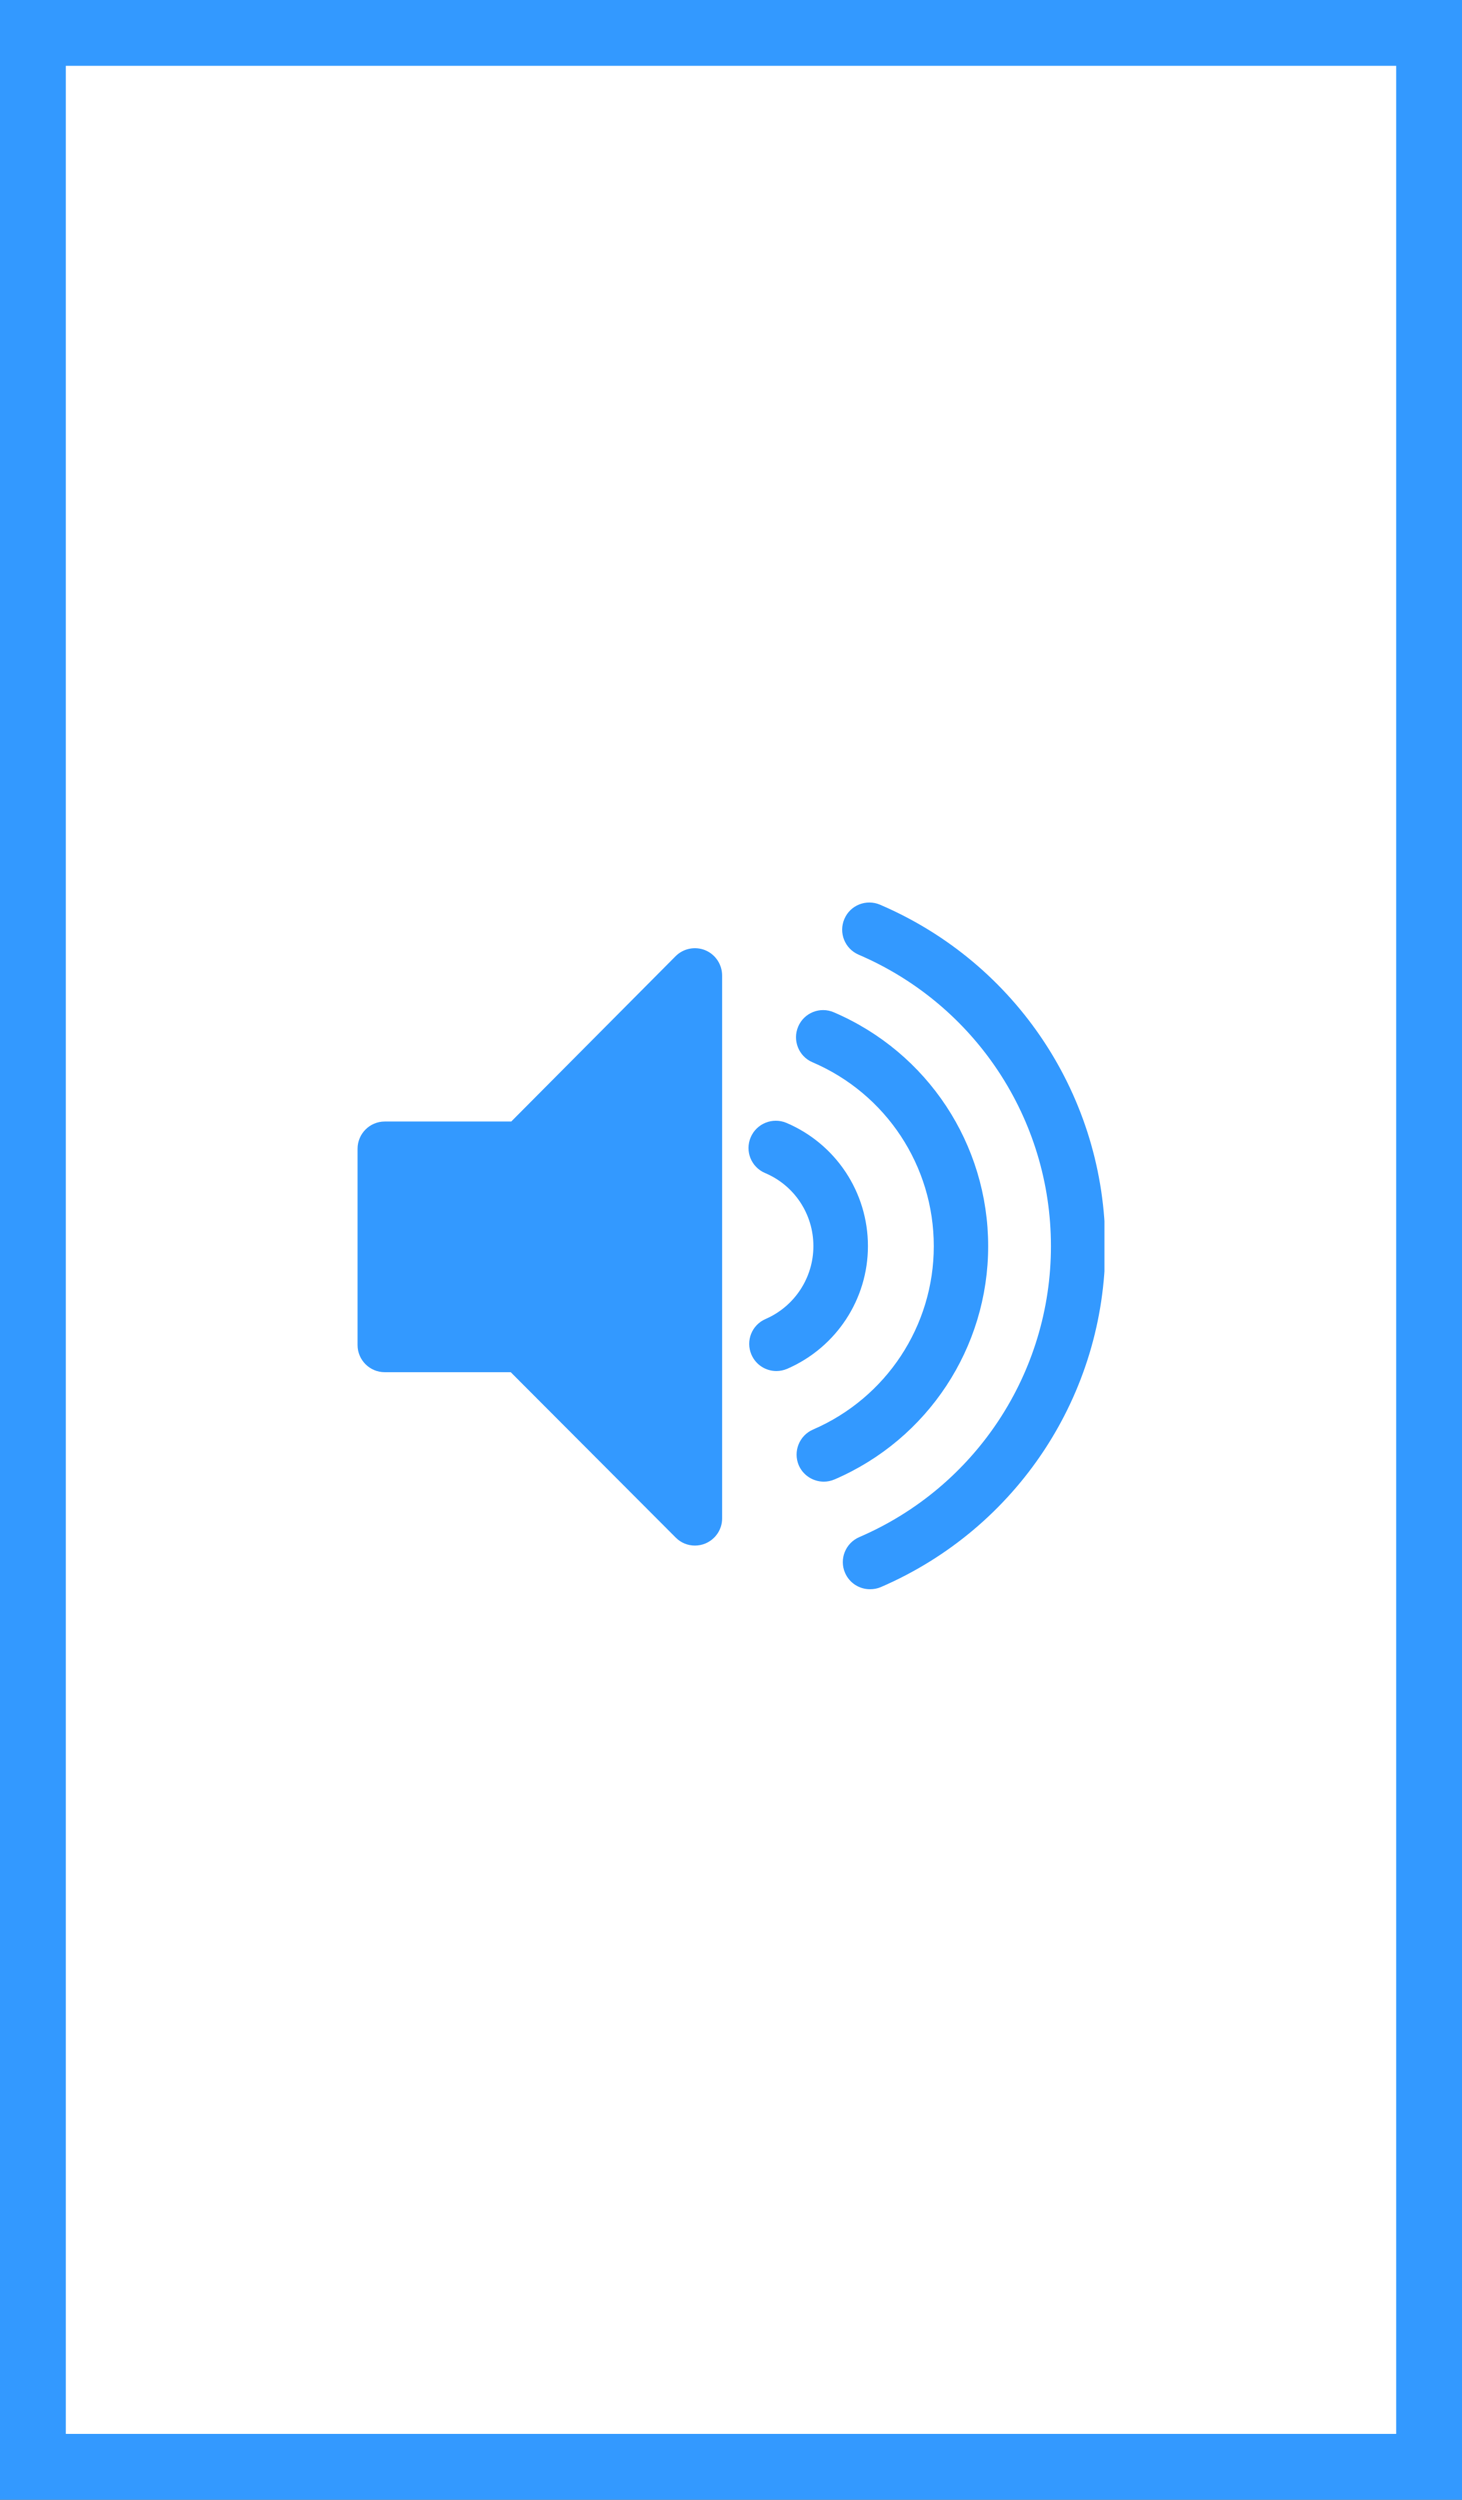 <?xml version="1.0" encoding="utf-8"?>
<!-- Generator: Adobe Illustrator 16.0.0, SVG Export Plug-In . SVG Version: 6.00 Build 0)  -->
<!DOCTYPE svg PUBLIC "-//W3C//DTD SVG 1.1//EN" "http://www.w3.org/Graphics/SVG/1.1/DTD/svg11.dtd">
<svg version="1.1" xmlns="http://www.w3.org/2000/svg" xmlns:xlink="http://www.w3.org/1999/xlink" x="0px" y="0px"
	 width="74.879" height="128" viewBox="0 0 74.879 128" enable-background="new 0 0 74.879 128" class="iconic iconic-action" xml:space="preserve">
<rect x="0" y="0" width="74.879" height="128" fill="#333333" stroke="none"/>
<g class="iconic-container iconic-lg" data-width="74.879" data-height="128" display="inline">
	<rect x="1.686" y="1.686" fill="#FFFFFF" width="71.508" height="124.628"/>
	<path fill="#3399FF" d="M74.879,128H0V0h74.879V128z M3.371,124.628h68.137V3.371H3.371V124.628z"/>
	<path fill="#3399FF" d="M36.119,48.656c-0.517-0.21-1.118-0.094-1.518,0.307l-8.417,8.465h-6.48c-0.767,0-1.391,0.624-1.391,1.397
		v10.049c0,0.767,0.624,1.39,1.391,1.39h6.454l8.449,8.467c0.267,0.271,0.622,0.411,0.984,0.411c0.177,0,0.361-0.034,0.533-0.106
		c0.522-0.217,0.861-0.723,0.861-1.284V49.946C36.981,49.38,36.642,48.872,36.119,48.656"/>
	<path fill="#3399FF" d="M50.611,63.812c0-5.22-3.101-9.918-7.904-11.976c-0.706-0.306-1.525,0.023-1.825,0.728
		c-0.304,0.706,0.024,1.529,0.73,1.829c3.779,1.618,6.214,5.317,6.214,9.419c0,4.081-2.43,7.766-6.186,9.389
		c-0.703,0.305-1.03,1.123-0.73,1.829c0.227,0.524,0.745,0.839,1.284,0.839c0.185,0,0.373-0.039,0.552-0.116
		C47.526,73.695,50.611,69.002,50.611,63.812"/>
	<g>
		<defs>
			<rect id="SVGID_3_" x="18.314" y="46.209" width="38.252" height="35.577"/>
		</defs>
		<clipPath id="SVGID_2_">
			<use xlink:href="#SVGID_3_"  overflow="visible"/>
		</clipPath>
		<path clip-path="url(#SVGID_2_)" fill="#3399FF" d="M44.453,63.806c0-2.753-1.641-5.232-4.18-6.311
			c-0.707-0.293-1.524,0.034-1.824,0.74c-0.306,0.713,0.028,1.528,0.732,1.829c1.508,0.634,2.479,2.107,2.479,3.743
			c0,1.616-0.96,3.083-2.443,3.73c-0.712,0.304-1.036,1.123-0.73,1.829c0.229,0.527,0.74,0.839,1.279,0.839
			c0.184,0,0.378-0.04,0.557-0.117C42.829,68.997,44.453,66.534,44.453,63.806"/>
		<path clip-path="url(#SVGID_2_)" fill="#3399FF" d="M45.076,46.327c-0.706-0.305-1.531,0.022-1.829,0.728
			c-0.305,0.706,0.021,1.524,0.727,1.829c5.981,2.563,9.852,8.423,9.852,14.927c0,6.481-3.854,12.331-9.816,14.897
			c-0.707,0.306-1.035,1.125-0.73,1.829c0.229,0.529,0.74,0.84,1.279,0.84c0.183,0,0.373-0.032,0.556-0.11
			c6.982-3.014,11.495-9.862,11.495-17.456C56.609,56.194,52.084,49.329,45.076,46.327"/>
	</g>
</g>
<g class="iconic-container iconic-md" data-width="18.72" data-height="32" display="none" transform="scale(4)">
	<rect x="0.421" y="0.421" fill="#FFFFFF" width="17.877" height="31.157"/>
	<path fill="#3399FF" d="M18.72,32H0V0h18.72V32z M0.843,31.157h17.034V0.843H0.843V31.157z"/>
	<path fill="#3399FF" d="M9.03,12.164c-0.129-0.053-0.279-0.023-0.379,0.077l-2.104,2.116h-1.62c-0.192,0-0.348,0.156-0.348,0.35
		v2.512c0,0.192,0.156,0.348,0.348,0.348H6.54l2.112,2.117c0.066,0.068,0.155,0.103,0.246,0.103c0.044,0,0.09-0.008,0.133-0.026
		c0.13-0.054,0.215-0.181,0.215-0.321v-6.952C9.245,12.345,9.161,12.218,9.03,12.164"/>
	<path fill="#3399FF" d="M12.653,15.953c0-1.305-0.775-2.479-1.976-2.994c-0.176-0.076-0.381,0.006-0.456,0.182
		c-0.076,0.177,0.006,0.383,0.182,0.458c0.945,0.404,1.554,1.329,1.554,2.355c0,1.02-0.607,1.941-1.546,2.347
		c-0.176,0.077-0.257,0.281-0.182,0.458c0.057,0.131,0.186,0.209,0.321,0.209c0.046,0,0.093-0.009,0.138-0.029
		C11.881,18.424,12.653,17.25,12.653,15.953"/>
	<g>
		<defs>
			<rect id="SVGID_5_" x="4.579" y="11.552" width="9.563" height="8.895"/>
		</defs>
		<clipPath id="SVGID_2_">
			<use xlink:href="#SVGID_5_"  overflow="visible"/>
		</clipPath>
		<path clip-path="url(#SVGID_2_)" fill="#3399FF" d="M11.113,15.952c0-0.688-0.41-1.308-1.045-1.578
			c-0.177-0.073-0.381,0.008-0.456,0.185c-0.077,0.178,0.007,0.382,0.183,0.457c0.377,0.159,0.62,0.527,0.62,0.936
			c0,0.404-0.24,0.771-0.611,0.932c-0.178,0.076-0.259,0.281-0.183,0.458c0.058,0.132,0.185,0.209,0.32,0.209
			c0.046,0,0.095-0.01,0.139-0.029C10.707,17.249,11.113,16.634,11.113,15.952"/>
		<path clip-path="url(#SVGID_2_)" fill="#3399FF" d="M11.269,11.582c-0.177-0.076-0.383,0.005-0.458,0.182
			c-0.076,0.177,0.005,0.381,0.182,0.457c1.495,0.641,2.463,2.106,2.463,3.732c0,1.621-0.964,3.083-2.454,3.725
			c-0.177,0.077-0.259,0.281-0.183,0.457c0.057,0.132,0.185,0.21,0.32,0.21c0.045,0,0.093-0.008,0.139-0.027
			c1.745-0.753,2.874-2.466,2.874-4.364C14.152,14.049,13.021,12.332,11.269,11.582"/>
	</g>
</g>
<g class="iconic-container iconic-sm" data-width="8.938" data-height="16" display="none" transform="scale(8)">
	<rect x="0.21" y="0.21" fill="#FFFFFF" width="8.938" height="15.579"/>
	<path fill="#3399FF" d="M9.359,16H0V0h9.359V16z M0.421,15.579h8.518V0.421H0.421V15.579z"/>
	<path fill="#3399FF" d="M4.515,6.082C4.45,6.056,4.375,6.07,4.325,6.121L3.273,7.178h-0.81c-0.096,0-0.174,0.078-0.174,0.175v1.256
		c0,0.096,0.078,0.174,0.174,0.174H3.27l1.056,1.058c0.033,0.034,0.078,0.052,0.123,0.052c0.022,0,0.045-0.004,0.067-0.014
		c0.065-0.027,0.107-0.09,0.107-0.16V6.243C4.622,6.172,4.58,6.109,4.515,6.082"/>
	<path fill="#3399FF" d="M6.326,7.977c0-0.653-0.388-1.24-0.988-1.497C5.25,6.441,5.147,6.482,5.11,6.57
		C5.072,6.659,5.113,6.762,5.201,6.799c0.473,0.202,0.777,0.664,0.777,1.177c0,0.51-0.304,0.971-0.773,1.173
		C5.117,9.188,5.076,9.291,5.114,9.378c0.028,0.065,0.093,0.105,0.161,0.105c0.022,0,0.046-0.004,0.068-0.014
		C5.94,9.212,6.326,8.625,6.326,7.977"/>
	<g>
		<defs>
			<rect id="SVGID_7_" x="2.289" y="5.776" width="4.781" height="4.447"/>
		</defs>
		<clipPath id="SVGID_2_">
			<use xlink:href="#SVGID_7_"  overflow="visible"/>
		</clipPath>
		<path clip-path="url(#SVGID_2_)" fill="#3399FF" d="M5.557,7.976c0-0.345-0.205-0.654-0.523-0.789
			C4.945,7.15,4.843,7.191,4.806,7.279C4.768,7.369,4.81,7.47,4.897,7.508c0.188,0.08,0.31,0.263,0.31,0.468
			c0,0.202-0.12,0.385-0.305,0.466C4.813,8.48,4.772,8.583,4.811,8.67c0.029,0.066,0.093,0.105,0.16,0.105
			c0.022,0,0.047-0.005,0.069-0.014C5.354,8.625,5.557,8.317,5.557,7.976"/>
		<path clip-path="url(#SVGID_2_)" fill="#3399FF" d="M5.634,5.791C5.546,5.752,5.443,5.793,5.405,5.882
			C5.367,5.97,5.408,6.072,5.497,6.11c0.748,0.321,1.231,1.053,1.231,1.866c0,0.811-0.482,1.542-1.227,1.862
			C5.413,9.877,5.372,9.979,5.41,10.067c0.029,0.066,0.092,0.105,0.16,0.105c0.023,0,0.047-0.004,0.07-0.014
			c0.873-0.377,1.437-1.233,1.437-2.183C7.076,7.024,6.51,6.166,5.634,5.791"/>
	</g>
</g>
</svg>

